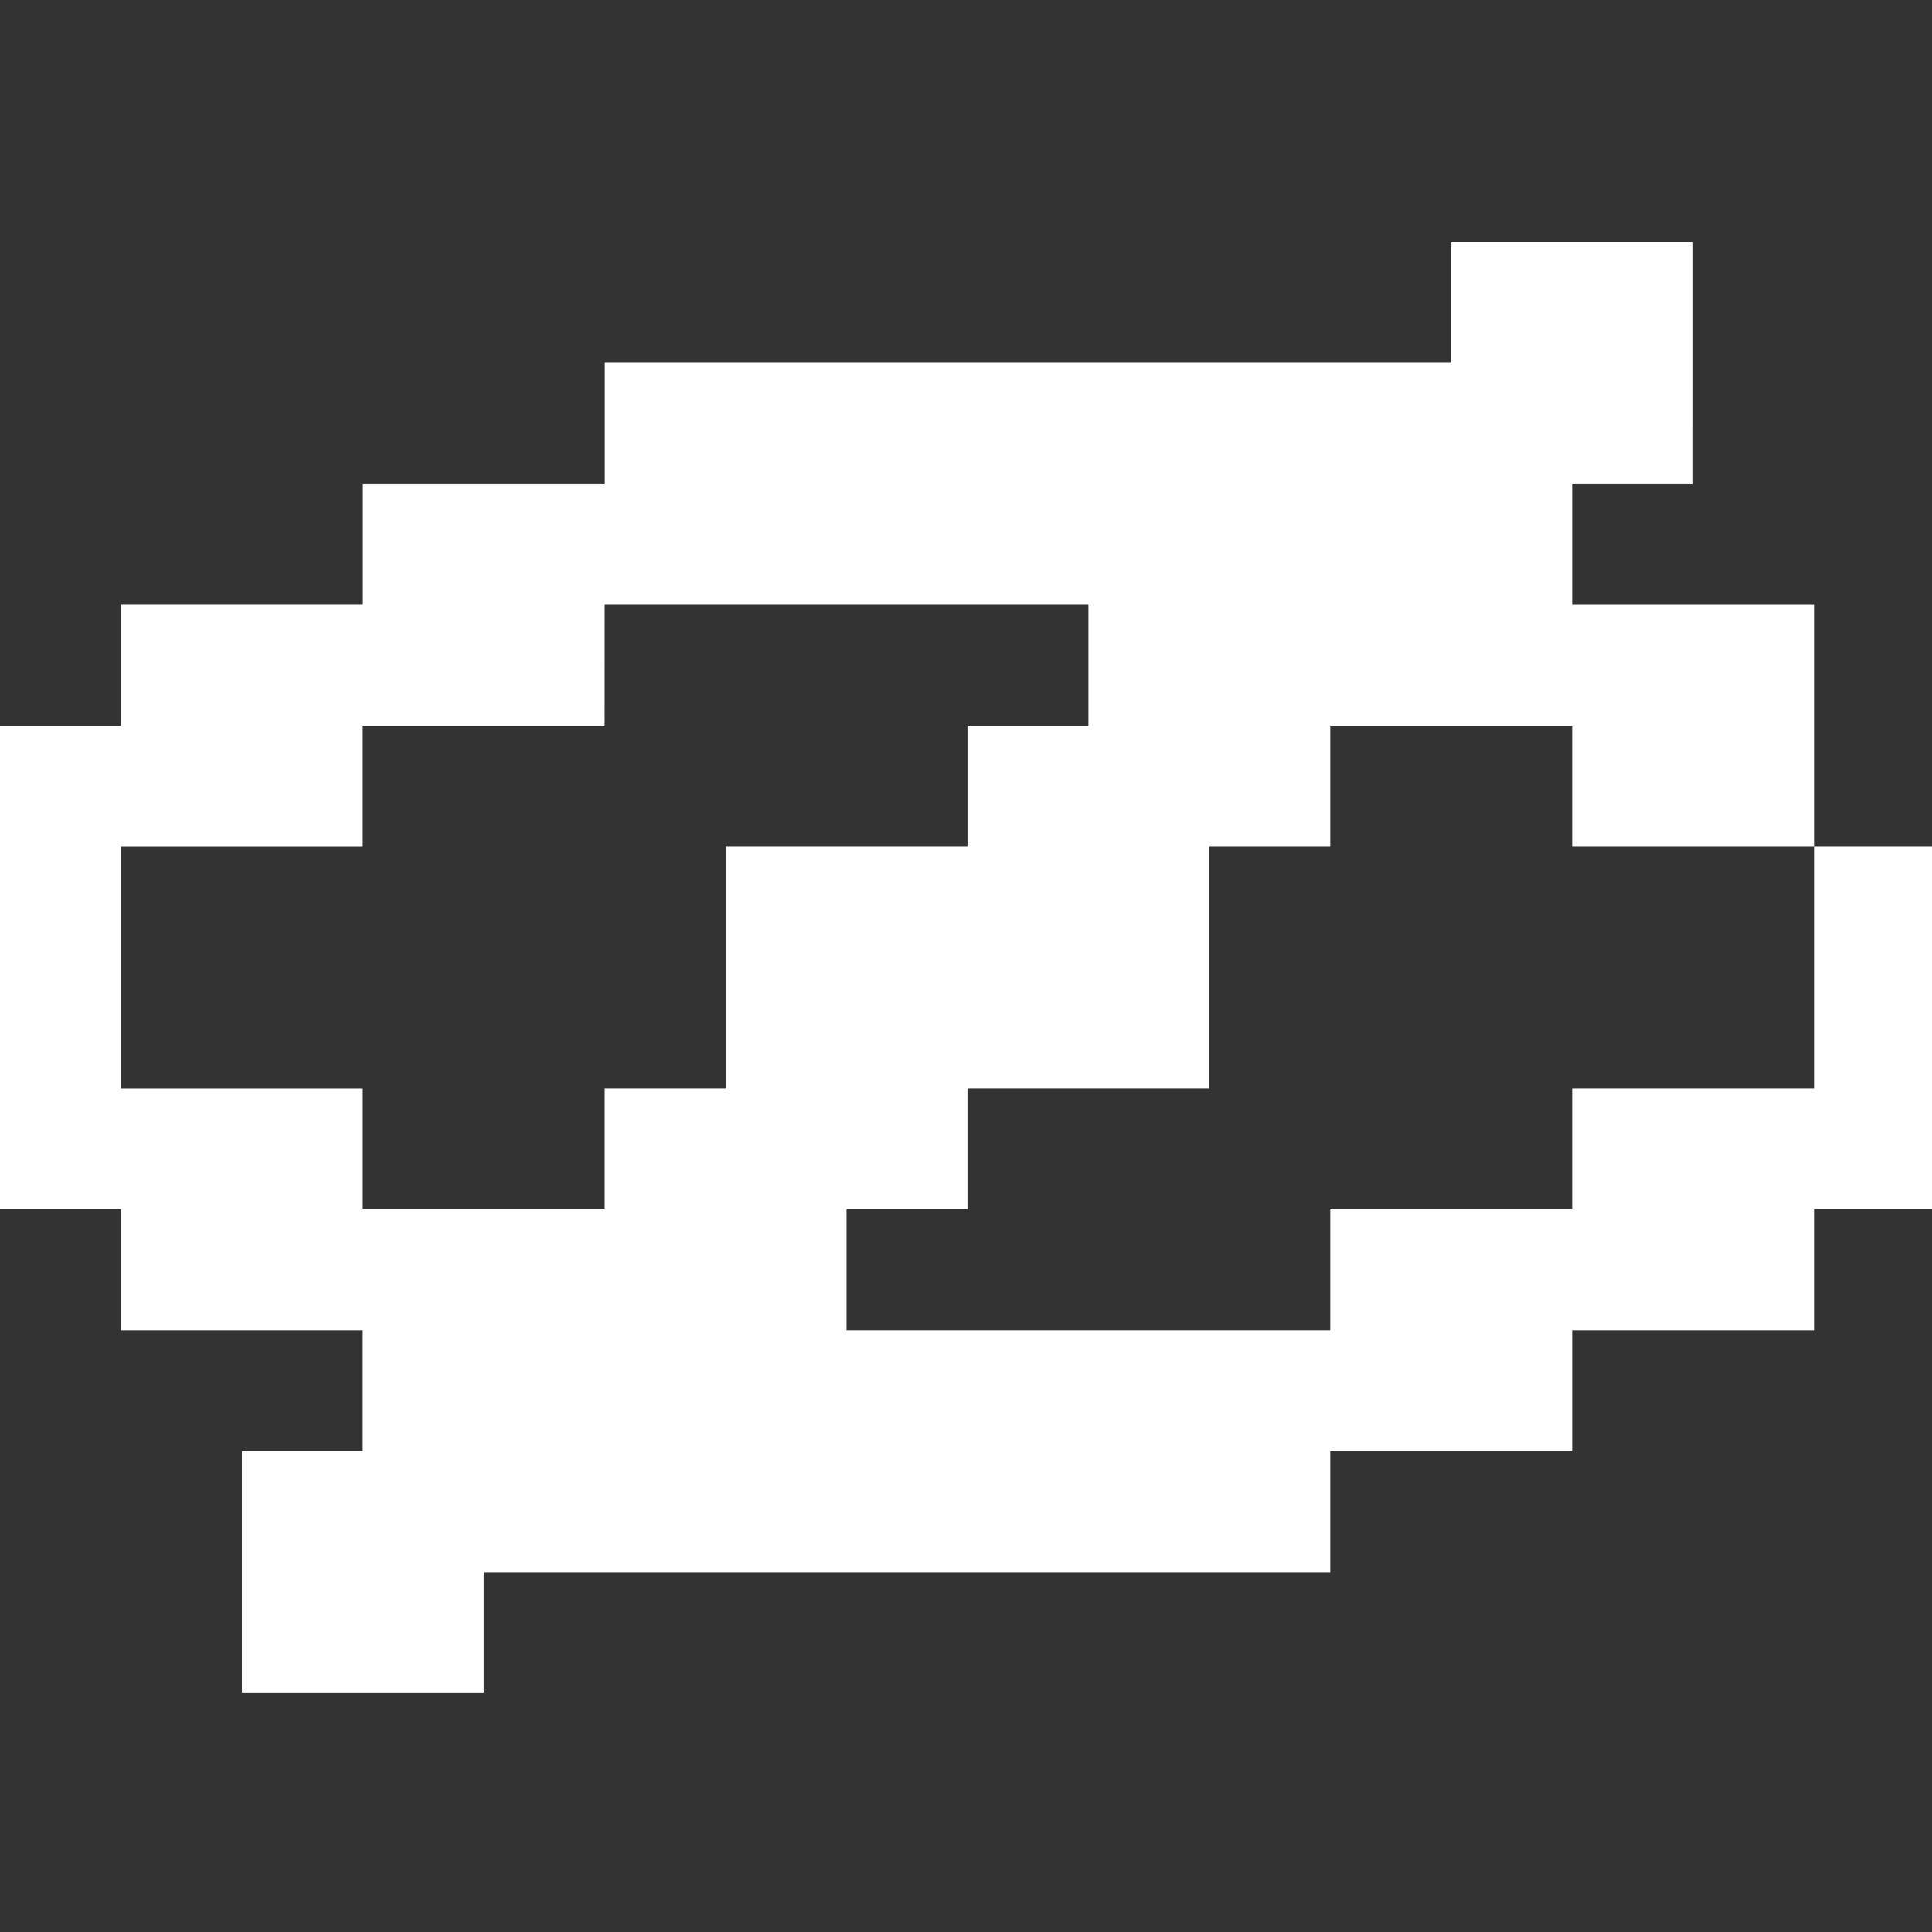 <?xml version="1.0" encoding="UTF-8" standalone="no"?>
<svg
   xmlns:dc="http://purl.org/dc/elements/1.1/"
   xmlns:cc="http://creativecommons.org/ns#"
   xmlns:rdf="http://www.w3.org/1999/02/22-rdf-syntax-ns#"
   xmlns:svg="http://www.w3.org/2000/svg"
   xmlns="http://www.w3.org/2000/svg"
   id="svg8"
   version="1.1"
   viewBox="0 0 16 16"
   height="16mm"
   width="16mm">
  <rect x="0" y="0" width="16" height="16" fill="#333333" stroke="none"/>
  <defs
     id="defs2" />
  <g
     id="layer1">
    <path
       transform="scale(0.265)"
       d="m 45.354,7.559 v 3.779 h -3.779 -3.779 -3.779 -3.779 -3.779 -3.779 -3.779 v 3.779 h -3.781 -3.779 v 3.781 H 7.559 3.779 v 3.779 H 0 v 3.779 3.779 3.779 3.779 h 3.779 v 3.779 h 3.779 3.779 v 3.779 H 7.559 v 3.781 3.779 h 3.779 3.779 v -3.779 h 3.781 3.779 3.779 3.779 3.779 3.779 3.779 v -3.781 h 3.779 3.781 v -3.779 h 3.779 3.779 v -3.779 h 3.779 v -3.779 -3.779 -3.779 h -3.779 v 3.779 3.779 h -3.779 -3.779 v 3.779 h -3.781 -3.779 v 3.779 h -3.779 -3.779 -3.779 -3.779 v -3.779 h 3.779 v -3.779 h 3.779 3.779 v -3.779 -3.779 h 3.779 v -3.779 h 3.779 3.781 v 3.779 h 3.779 3.779 v -3.779 -3.779 h -3.779 -3.779 v -3.781 h 3.779 V 11.338 7.559 H 49.135 Z M 18.898,18.898 h 3.779 3.779 3.779 3.779 v 3.779 h -3.779 v 3.779 h -3.779 -3.779 v 3.779 3.779 h -3.779 v 3.779 h -3.781 -3.779 V 34.016 H 7.559 3.779 v -3.779 -3.779 h 3.779 3.779 v -3.779 h 3.779 3.781 z"
       style="opacity:0.999;fill:#ffffff;stroke:none;stroke-width:0.076;stroke-linecap:round;stroke-linejoin:round;stroke-miterlimit:4;stroke-dasharray:none;stroke-opacity:1"
       id="rect1875" />
  </g>
</svg>
